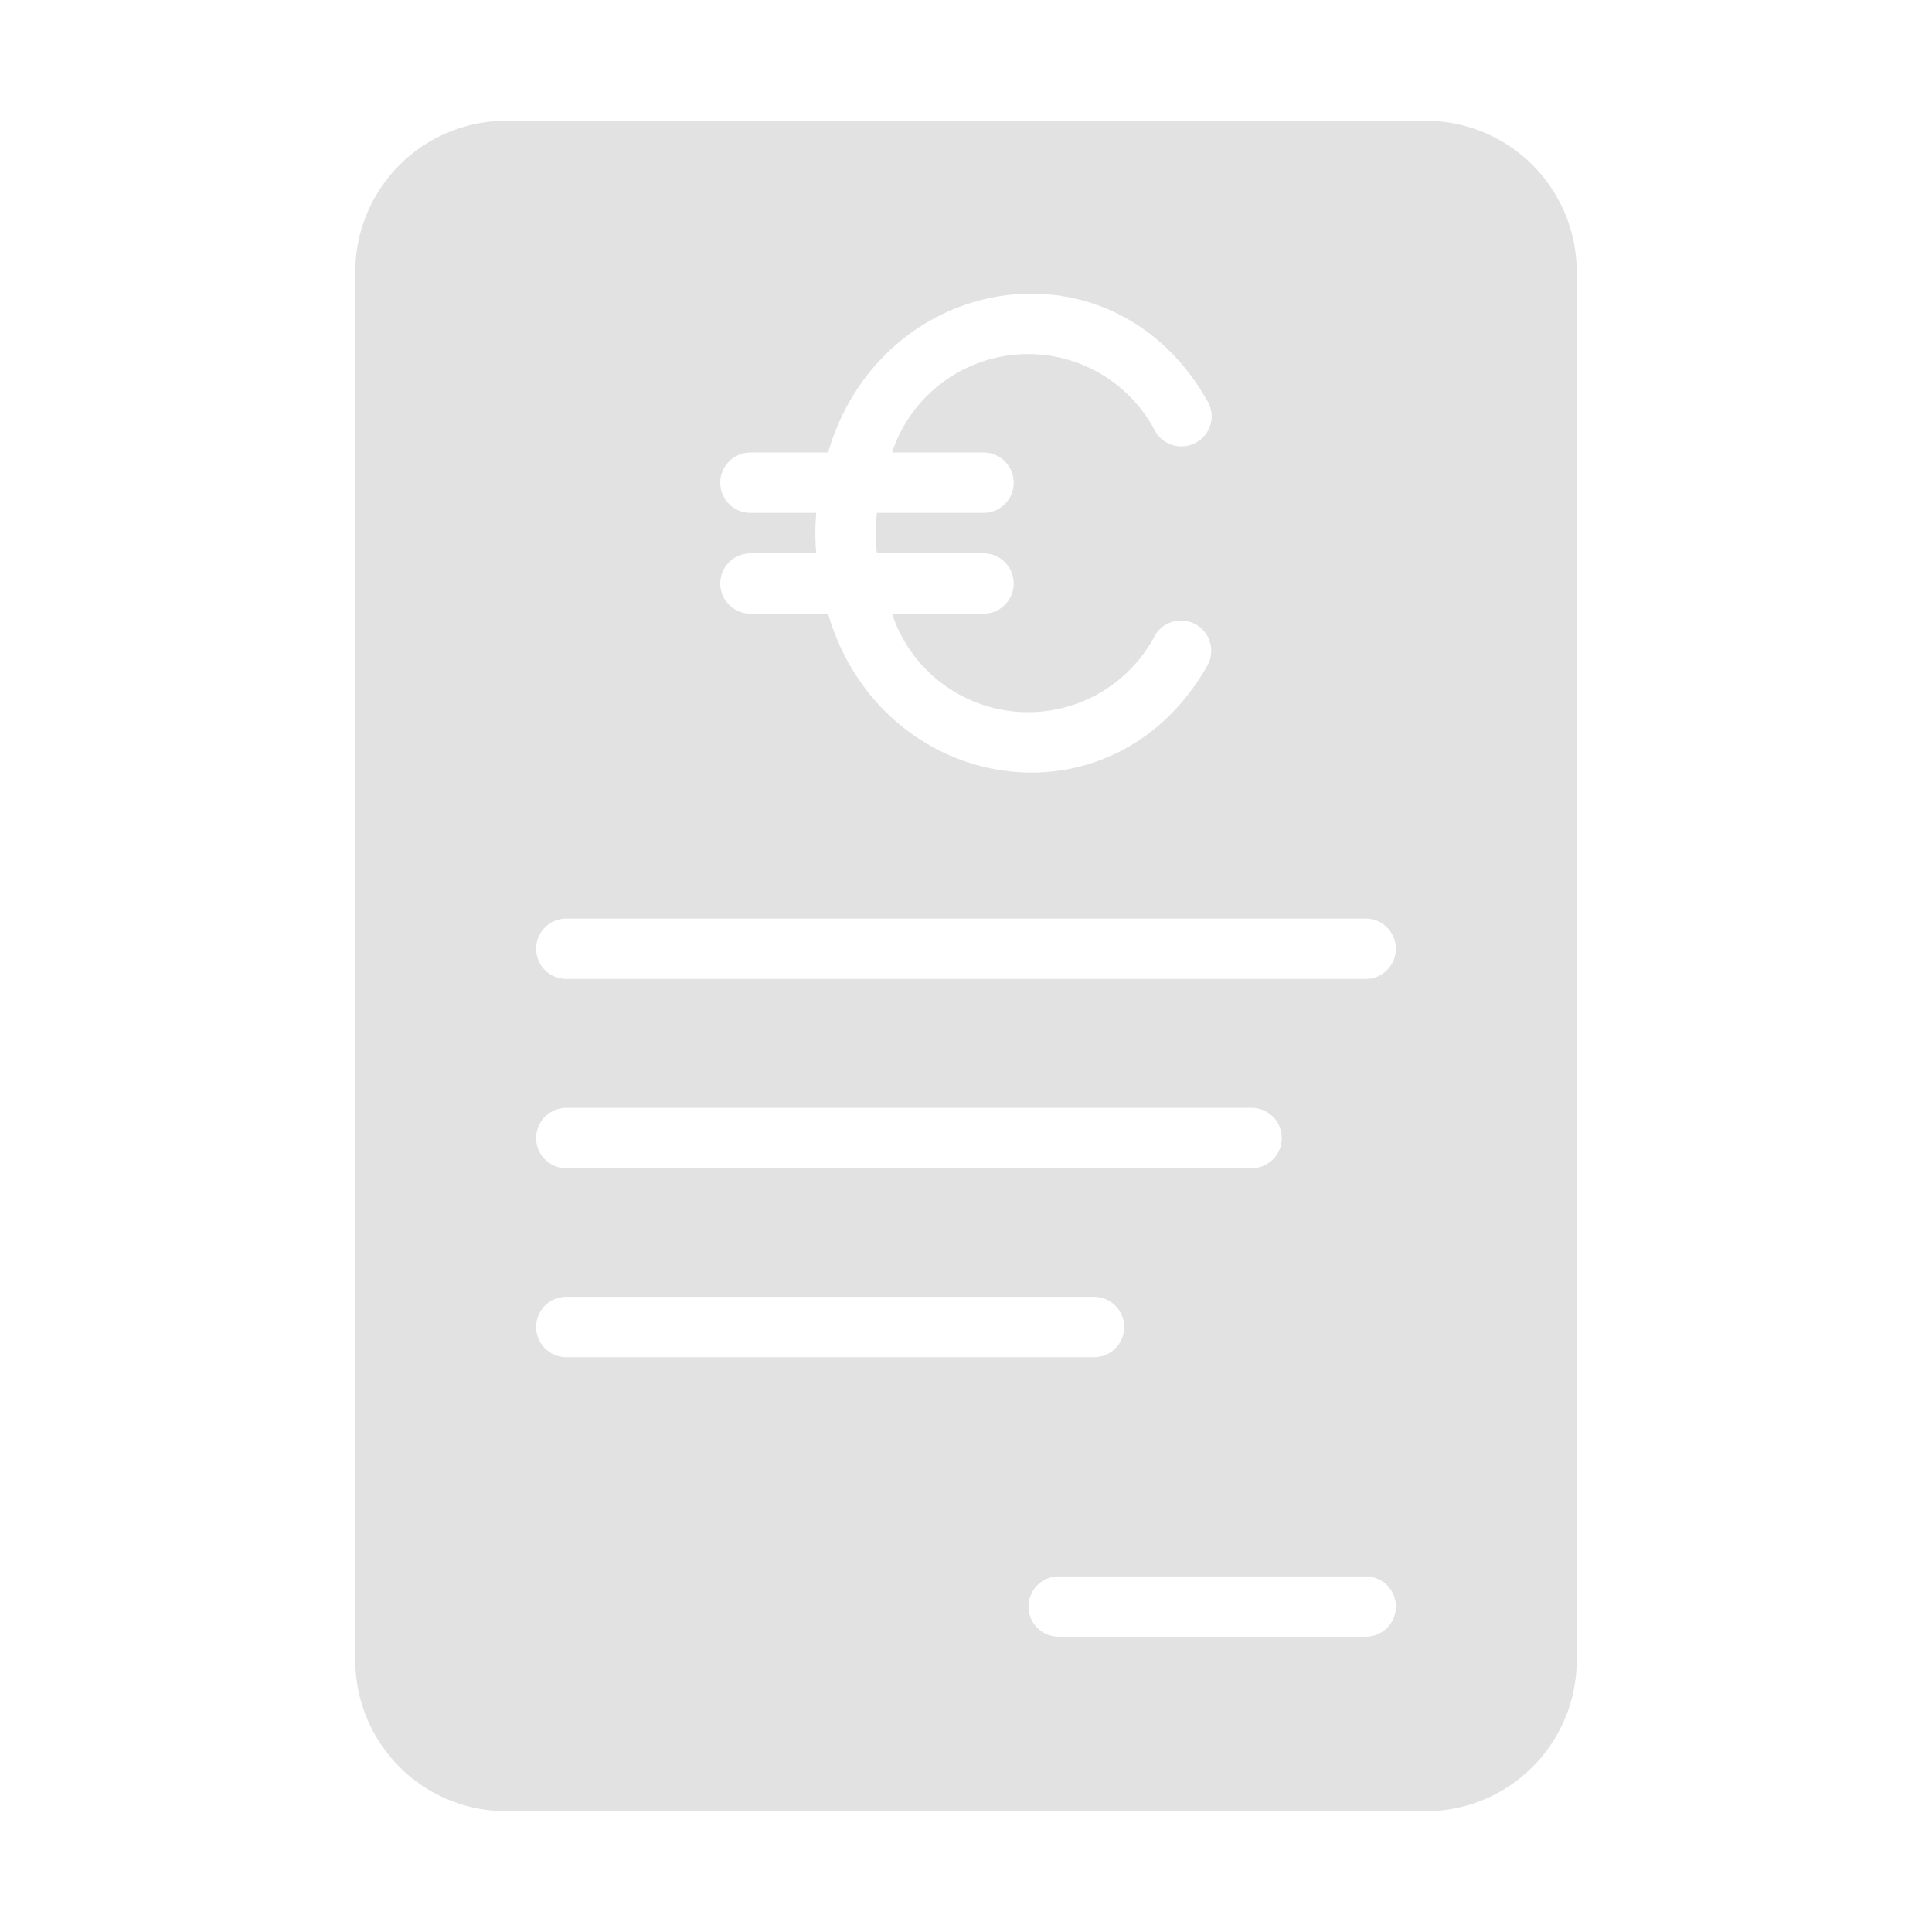 <svg xmlns="http://www.w3.org/2000/svg" viewBox="0 0 64 64"><path fill="#e2e2e2" d="M47.23 4H16.77a5.002 5.002 0 0 0-5 5v46a5.002 5.002 0 0 0 5 5h30.46a5.002 5.002 0 0 0 5-5V9a5.002 5.002 0 0 0-5-5Zm-5.77 34.7h-22.7a1 1 0 0 1 0-2h22.7a1 1 0 0 1 0 2Zm3.78 13.52a1 1 0 0 1 0 2H35.07a1 1 0 0 1 0-2Zm-26.48-9.26h17.48a1 1 0 0 1 0 2H18.76a1 1 0 0 1 0-2Zm26.48-10.53H18.76a1 1 0 0 1 0-2h26.48a1 1 0 0 1 0 2ZM27.01 17.66c0-.23.01-.45.03-.67h-2.18a1 1 0 0 1 0-2h2.57c1.76-5.998 9.422-7.277 12.57-1.7a.987.987 0 0 1-.36 1.36.998.998 0 0 1-1.37-.36 4.746 4.746 0 0 0-8.72.7h3.03a1 1 0 0 1 0 2h-3.53a5.634 5.634 0 0 0 0 1.34h3.53a1 1 0 0 1 0 2h-3.03a4.745 4.745 0 0 0 8.72.7A1.002 1.002 0 0 1 40 22.04c-3.15 5.568-10.813 4.284-12.57-1.71h-2.57a1 1 0 1 1 0-2h2.18c-.02-.22-.03-.44-.03-.67Z" class="color231f20 svgShape"/></svg>